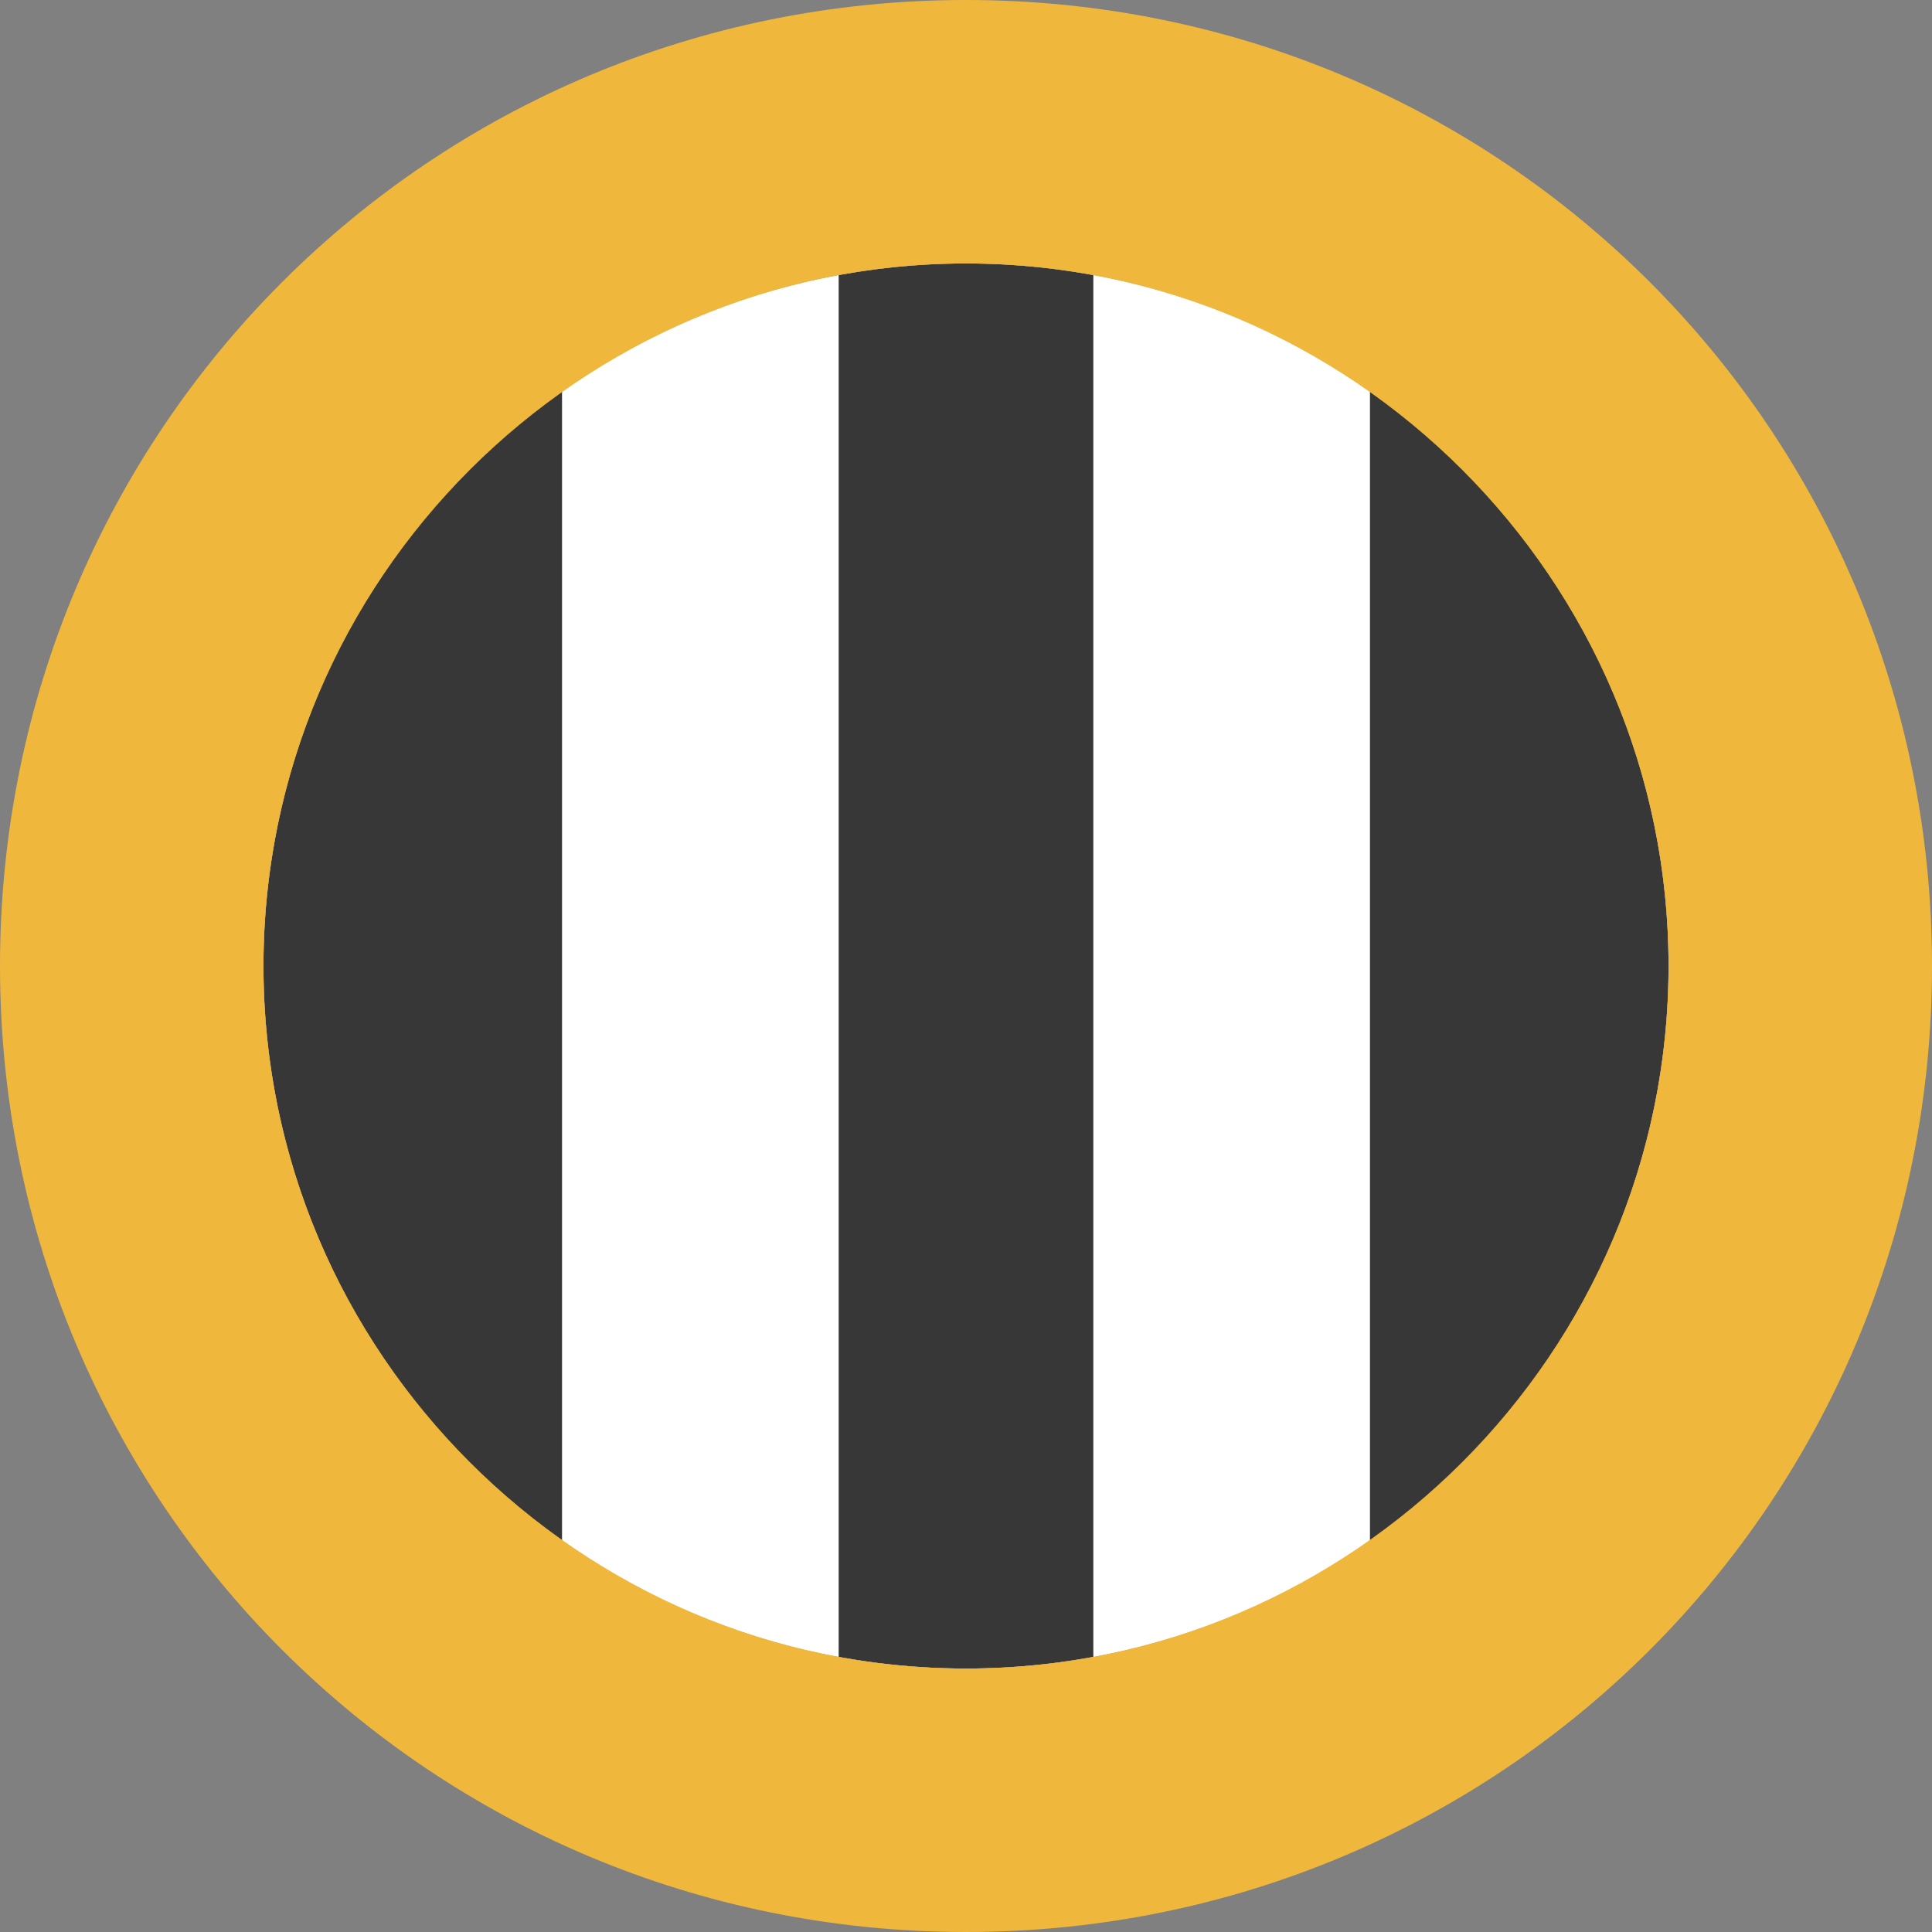 <?xml version="1.0" encoding="utf-8"?>
<svg version="1.1" id="Layer_1" x="0px" y="0px" viewBox="0 0 22 22" style="enable-background:new 0 0 22 22;" xmlns="http://www.w3.org/2000/svg">
  <rect x="0" y="0" width="22" height="22" fill="#808080" stroke="none"/>
  <style type="text/css">
	.st0{fill:#FFFFFF;}
	.st1{fill:#B82E22;}
	.st2{clip-path:url(#SVGID_2_);}
	.st3{fill:#373737;}
	.st4{fill:#E2E2E2;}
</style>
  <circle class="st1" cx="11" cy="11" r="8"/>
  <circle class="st0" cx="11" cy="11" r="8"/>
  <circle class="st0" cx="11" cy="11" r="8"/>
  <g>
    <g>
      <defs>
        <circle id="SVGID_1_" cx="11" cy="11" r="8"/>
      </defs>
      <clipPath id="SVGID_2_">
        <circle cx="11" cy="11" r="8" transform="matrix(1, 0, 0, 1, 0, 0)" style="overflow: visible;"/>
      </clipPath>
      <g class="st2">
        <rect y="0" class="st3" width="6.4" height="22"/>
        <rect x="15.6" y="0" class="st3" width="6.4" height="22"/>
        <rect x="9.55" y="1.9" class="st5" width="2.9" height="18.2" style="fill: rgb(55, 55, 55);"/>
      </g>
    </g>
  </g>
  <g>
    <path class="st4" d="M11,0C4.9,0,0,4.9,0,11s4.9,11,11,11s11-4.9,11-11S17.1,0,11,0z M11,19c-4.4,0-8-3.6-8-8s3.6-8,8-8s8,3.6,8,8 S15.4,19,11,19z" style="fill: rgb(240, 183, 61);"/>
  </g>
</svg>
